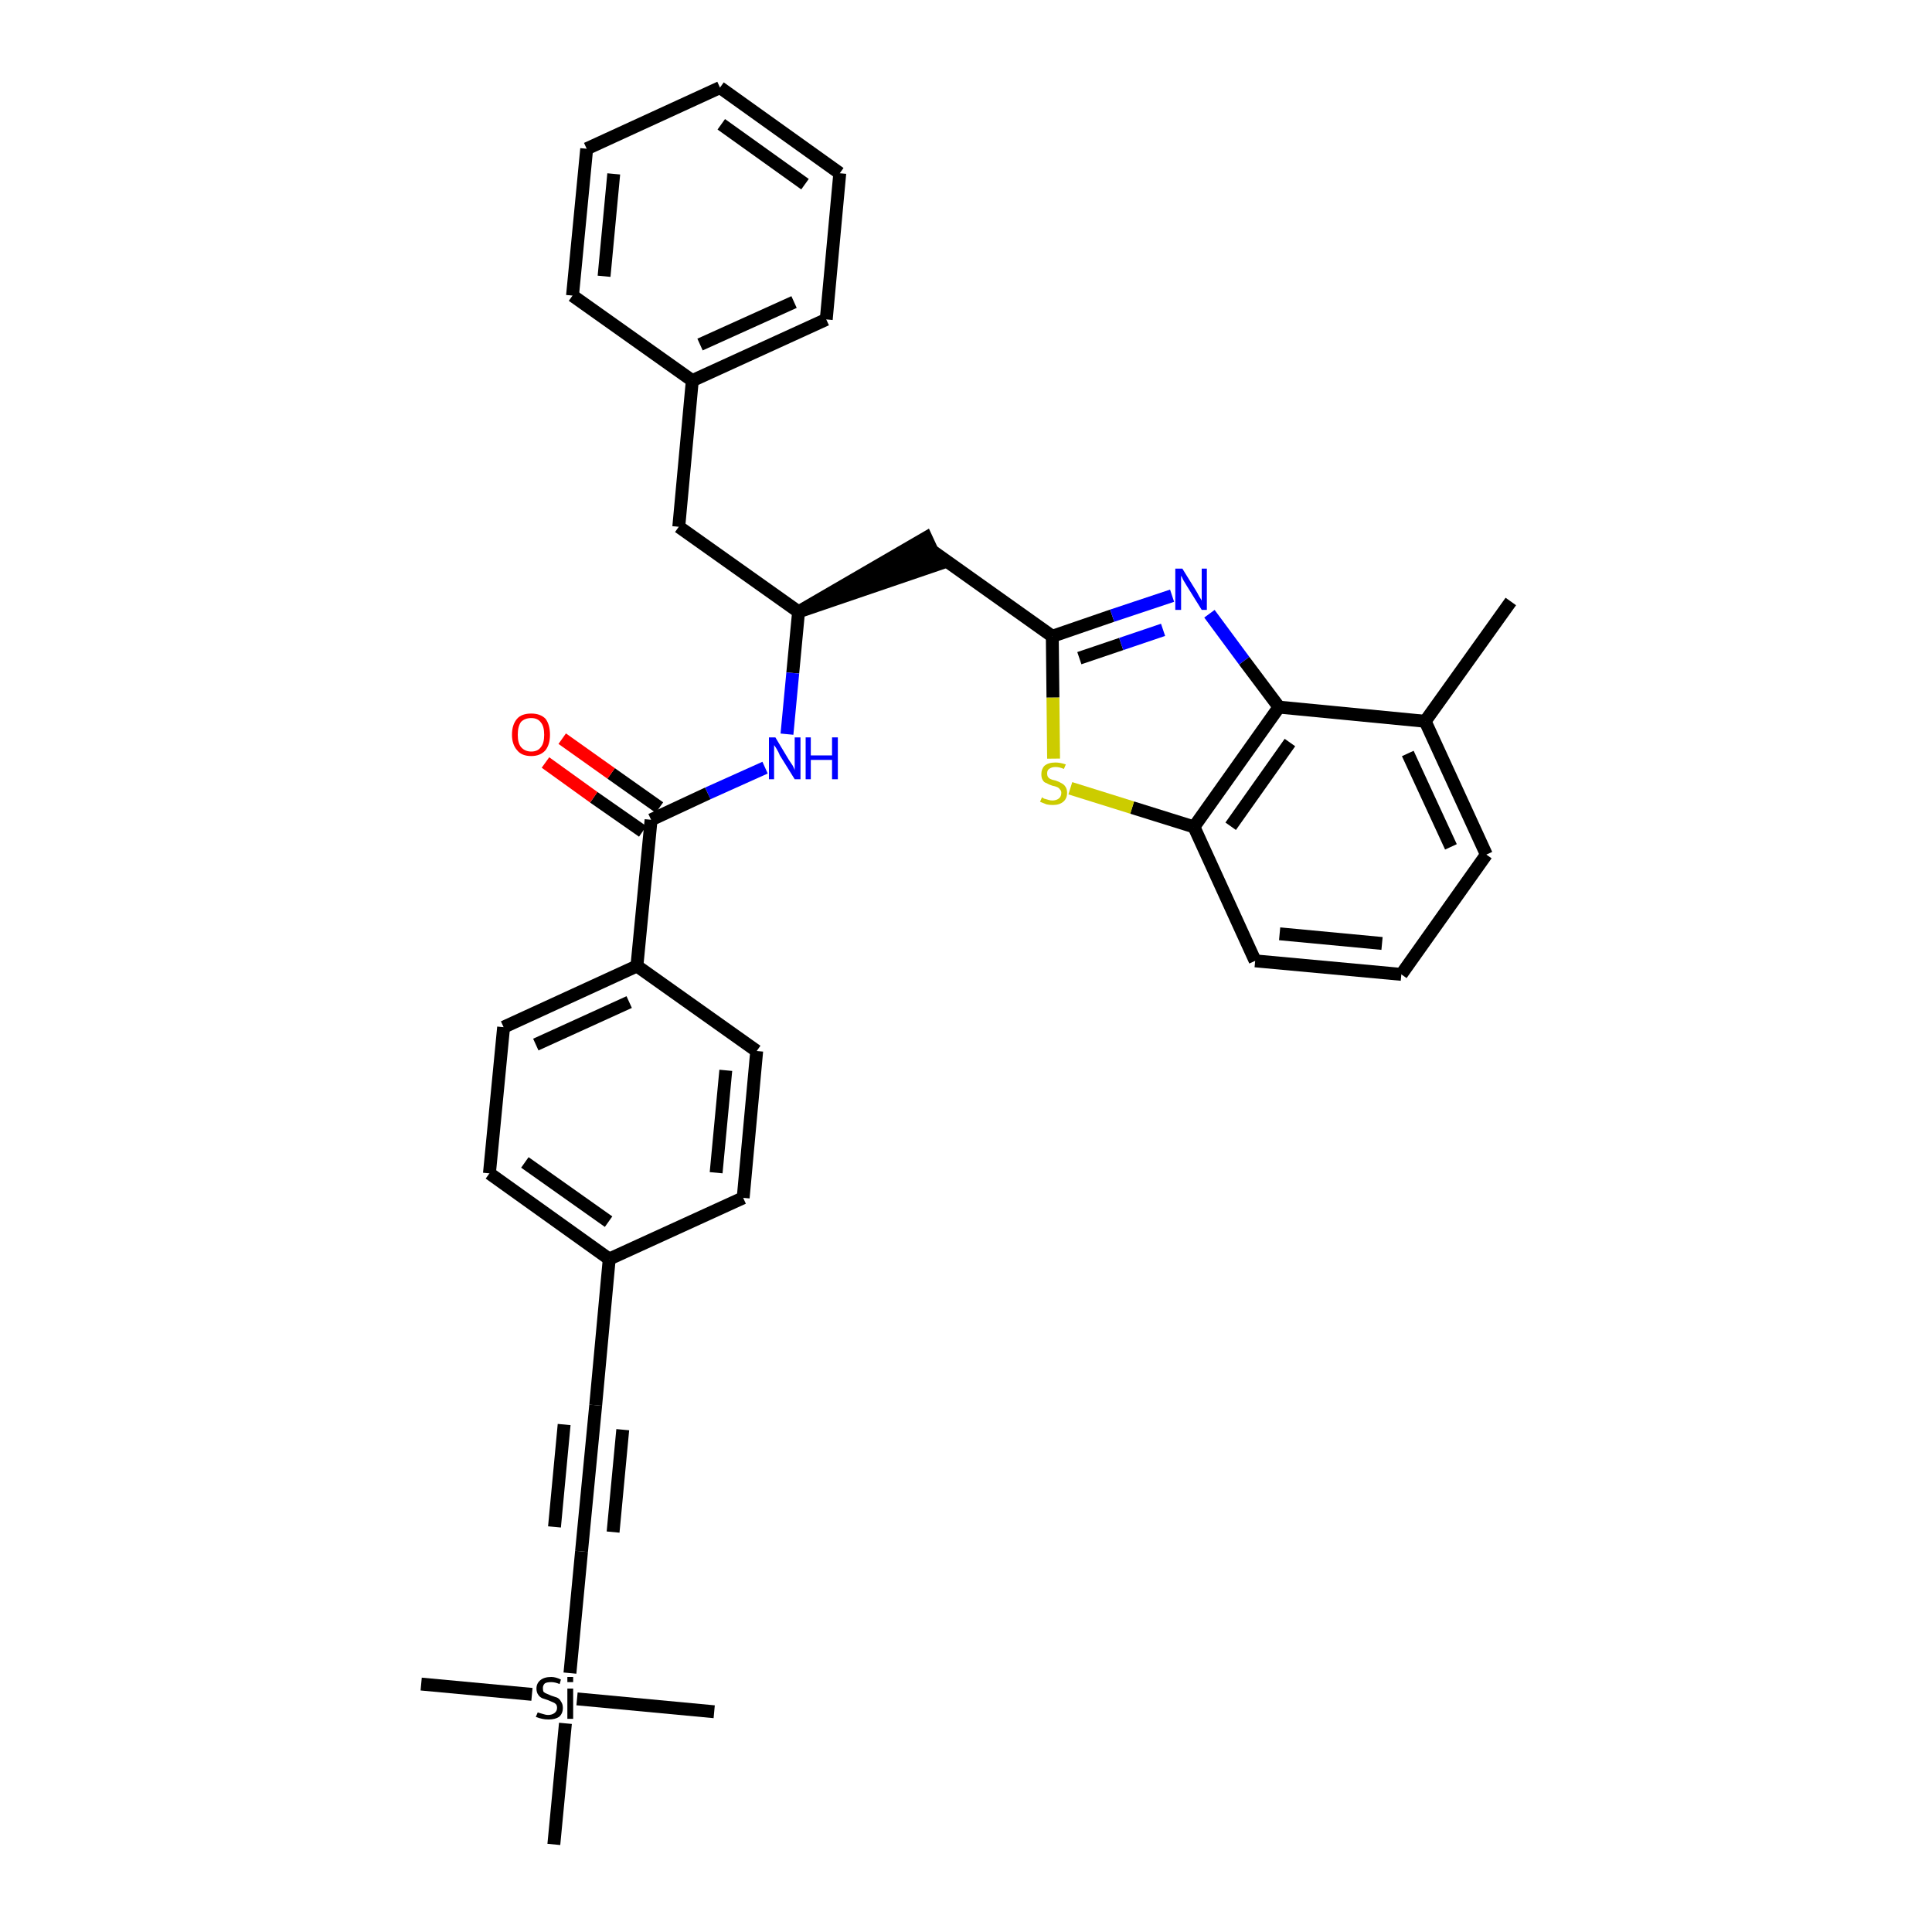 <?xml version='1.0' encoding='iso-8859-1'?>
<svg version='1.1' baseProfile='full'
              xmlns='http://www.w3.org/2000/svg'
                      xmlns:rdkit='http://www.rdkit.org/xml'
                      xmlns:xlink='http://www.w3.org/1999/xlink'
                  xml:space='preserve'
width='300px' height='300px' viewBox='0 0 300 300'>
<!-- END OF HEADER -->
<path class='bond-0 atom-0 atom-1' d='M 234.6,93.4 L 221.3,112.0' style='fill:none;fill-rule:evenodd;stroke:#000000;stroke-width:2.0px;stroke-linecap:butt;stroke-linejoin:miter;stroke-opacity:1' />
<path class='bond-1 atom-1 atom-2' d='M 221.3,112.0 L 230.8,132.7' style='fill:none;fill-rule:evenodd;stroke:#000000;stroke-width:2.0px;stroke-linecap:butt;stroke-linejoin:miter;stroke-opacity:1' />
<path class='bond-1 atom-1 atom-2' d='M 218.6,117.0 L 225.3,131.5' style='fill:none;fill-rule:evenodd;stroke:#000000;stroke-width:2.0px;stroke-linecap:butt;stroke-linejoin:miter;stroke-opacity:1' />
<path class='bond-33 atom-33 atom-1' d='M 198.6,109.8 L 221.3,112.0' style='fill:none;fill-rule:evenodd;stroke:#000000;stroke-width:2.0px;stroke-linecap:butt;stroke-linejoin:miter;stroke-opacity:1' />
<path class='bond-2 atom-2 atom-3' d='M 230.8,132.7 L 217.6,151.3' style='fill:none;fill-rule:evenodd;stroke:#000000;stroke-width:2.0px;stroke-linecap:butt;stroke-linejoin:miter;stroke-opacity:1' />
<path class='bond-3 atom-3 atom-4' d='M 217.6,151.3 L 194.9,149.2' style='fill:none;fill-rule:evenodd;stroke:#000000;stroke-width:2.0px;stroke-linecap:butt;stroke-linejoin:miter;stroke-opacity:1' />
<path class='bond-3 atom-3 atom-4' d='M 214.6,146.5 L 198.7,145.0' style='fill:none;fill-rule:evenodd;stroke:#000000;stroke-width:2.0px;stroke-linecap:butt;stroke-linejoin:miter;stroke-opacity:1' />
<path class='bond-4 atom-4 atom-5' d='M 194.9,149.2 L 185.4,128.4' style='fill:none;fill-rule:evenodd;stroke:#000000;stroke-width:2.0px;stroke-linecap:butt;stroke-linejoin:miter;stroke-opacity:1' />
<path class='bond-5 atom-5 atom-6' d='M 185.4,128.4 L 175.8,125.4' style='fill:none;fill-rule:evenodd;stroke:#000000;stroke-width:2.0px;stroke-linecap:butt;stroke-linejoin:miter;stroke-opacity:1' />
<path class='bond-5 atom-5 atom-6' d='M 175.8,125.4 L 166.2,122.4' style='fill:none;fill-rule:evenodd;stroke:#CCCC00;stroke-width:2.0px;stroke-linecap:butt;stroke-linejoin:miter;stroke-opacity:1' />
<path class='bond-34 atom-33 atom-5' d='M 198.6,109.8 L 185.4,128.4' style='fill:none;fill-rule:evenodd;stroke:#000000;stroke-width:2.0px;stroke-linecap:butt;stroke-linejoin:miter;stroke-opacity:1' />
<path class='bond-34 atom-33 atom-5' d='M 200.3,115.3 L 191.1,128.3' style='fill:none;fill-rule:evenodd;stroke:#000000;stroke-width:2.0px;stroke-linecap:butt;stroke-linejoin:miter;stroke-opacity:1' />
<path class='bond-6 atom-6 atom-7' d='M 163.6,117.8 L 163.5,108.3' style='fill:none;fill-rule:evenodd;stroke:#CCCC00;stroke-width:2.0px;stroke-linecap:butt;stroke-linejoin:miter;stroke-opacity:1' />
<path class='bond-6 atom-6 atom-7' d='M 163.5,108.3 L 163.4,98.8' style='fill:none;fill-rule:evenodd;stroke:#000000;stroke-width:2.0px;stroke-linecap:butt;stroke-linejoin:miter;stroke-opacity:1' />
<path class='bond-7 atom-7 atom-8' d='M 163.4,98.8 L 144.7,85.5' style='fill:none;fill-rule:evenodd;stroke:#000000;stroke-width:2.0px;stroke-linecap:butt;stroke-linejoin:miter;stroke-opacity:1' />
<path class='bond-31 atom-7 atom-32' d='M 163.4,98.8 L 172.7,95.6' style='fill:none;fill-rule:evenodd;stroke:#000000;stroke-width:2.0px;stroke-linecap:butt;stroke-linejoin:miter;stroke-opacity:1' />
<path class='bond-31 atom-7 atom-32' d='M 172.7,95.6 L 182.0,92.5' style='fill:none;fill-rule:evenodd;stroke:#0000FF;stroke-width:2.0px;stroke-linecap:butt;stroke-linejoin:miter;stroke-opacity:1' />
<path class='bond-31 atom-7 atom-32' d='M 167.6,102.2 L 174.1,100.0' style='fill:none;fill-rule:evenodd;stroke:#000000;stroke-width:2.0px;stroke-linecap:butt;stroke-linejoin:miter;stroke-opacity:1' />
<path class='bond-31 atom-7 atom-32' d='M 174.1,100.0 L 180.6,97.8' style='fill:none;fill-rule:evenodd;stroke:#0000FF;stroke-width:2.0px;stroke-linecap:butt;stroke-linejoin:miter;stroke-opacity:1' />
<path class='bond-8 atom-9 atom-8' d='M 124.0,95.0 L 145.7,87.6 L 143.8,83.5 Z' style='fill:#000000;fill-rule:evenodd;fill-opacity:1;stroke:#000000;stroke-width:2.0px;stroke-linecap:butt;stroke-linejoin:miter;stroke-opacity:1;' />
<path class='bond-9 atom-9 atom-10' d='M 124.0,95.0 L 105.4,81.8' style='fill:none;fill-rule:evenodd;stroke:#000000;stroke-width:2.0px;stroke-linecap:butt;stroke-linejoin:miter;stroke-opacity:1' />
<path class='bond-16 atom-9 atom-17' d='M 124.0,95.0 L 123.1,104.5' style='fill:none;fill-rule:evenodd;stroke:#000000;stroke-width:2.0px;stroke-linecap:butt;stroke-linejoin:miter;stroke-opacity:1' />
<path class='bond-16 atom-9 atom-17' d='M 123.1,104.5 L 122.2,114.0' style='fill:none;fill-rule:evenodd;stroke:#0000FF;stroke-width:2.0px;stroke-linecap:butt;stroke-linejoin:miter;stroke-opacity:1' />
<path class='bond-10 atom-10 atom-11' d='M 105.4,81.8 L 107.5,59.1' style='fill:none;fill-rule:evenodd;stroke:#000000;stroke-width:2.0px;stroke-linecap:butt;stroke-linejoin:miter;stroke-opacity:1' />
<path class='bond-11 atom-11 atom-12' d='M 107.5,59.1 L 128.3,49.6' style='fill:none;fill-rule:evenodd;stroke:#000000;stroke-width:2.0px;stroke-linecap:butt;stroke-linejoin:miter;stroke-opacity:1' />
<path class='bond-11 atom-11 atom-12' d='M 108.7,53.5 L 123.3,46.9' style='fill:none;fill-rule:evenodd;stroke:#000000;stroke-width:2.0px;stroke-linecap:butt;stroke-linejoin:miter;stroke-opacity:1' />
<path class='bond-35 atom-16 atom-11' d='M 88.9,45.9 L 107.5,59.1' style='fill:none;fill-rule:evenodd;stroke:#000000;stroke-width:2.0px;stroke-linecap:butt;stroke-linejoin:miter;stroke-opacity:1' />
<path class='bond-12 atom-12 atom-13' d='M 128.3,49.6 L 130.4,26.9' style='fill:none;fill-rule:evenodd;stroke:#000000;stroke-width:2.0px;stroke-linecap:butt;stroke-linejoin:miter;stroke-opacity:1' />
<path class='bond-13 atom-13 atom-14' d='M 130.4,26.9 L 111.8,13.6' style='fill:none;fill-rule:evenodd;stroke:#000000;stroke-width:2.0px;stroke-linecap:butt;stroke-linejoin:miter;stroke-opacity:1' />
<path class='bond-13 atom-13 atom-14' d='M 125.0,28.6 L 112.0,19.3' style='fill:none;fill-rule:evenodd;stroke:#000000;stroke-width:2.0px;stroke-linecap:butt;stroke-linejoin:miter;stroke-opacity:1' />
<path class='bond-14 atom-14 atom-15' d='M 111.8,13.6 L 91.1,23.1' style='fill:none;fill-rule:evenodd;stroke:#000000;stroke-width:2.0px;stroke-linecap:butt;stroke-linejoin:miter;stroke-opacity:1' />
<path class='bond-15 atom-15 atom-16' d='M 91.1,23.1 L 88.9,45.9' style='fill:none;fill-rule:evenodd;stroke:#000000;stroke-width:2.0px;stroke-linecap:butt;stroke-linejoin:miter;stroke-opacity:1' />
<path class='bond-15 atom-15 atom-16' d='M 95.3,27.0 L 93.8,42.9' style='fill:none;fill-rule:evenodd;stroke:#000000;stroke-width:2.0px;stroke-linecap:butt;stroke-linejoin:miter;stroke-opacity:1' />
<path class='bond-17 atom-17 atom-18' d='M 118.8,119.2 L 109.9,123.2' style='fill:none;fill-rule:evenodd;stroke:#0000FF;stroke-width:2.0px;stroke-linecap:butt;stroke-linejoin:miter;stroke-opacity:1' />
<path class='bond-17 atom-17 atom-18' d='M 109.9,123.2 L 101.1,127.3' style='fill:none;fill-rule:evenodd;stroke:#000000;stroke-width:2.0px;stroke-linecap:butt;stroke-linejoin:miter;stroke-opacity:1' />
<path class='bond-18 atom-18 atom-19' d='M 102.4,125.4 L 94.9,120.1' style='fill:none;fill-rule:evenodd;stroke:#000000;stroke-width:2.0px;stroke-linecap:butt;stroke-linejoin:miter;stroke-opacity:1' />
<path class='bond-18 atom-18 atom-19' d='M 94.9,120.1 L 87.3,114.7' style='fill:none;fill-rule:evenodd;stroke:#FF0000;stroke-width:2.0px;stroke-linecap:butt;stroke-linejoin:miter;stroke-opacity:1' />
<path class='bond-18 atom-18 atom-19' d='M 99.8,129.1 L 92.2,123.8' style='fill:none;fill-rule:evenodd;stroke:#000000;stroke-width:2.0px;stroke-linecap:butt;stroke-linejoin:miter;stroke-opacity:1' />
<path class='bond-18 atom-18 atom-19' d='M 92.2,123.8 L 84.7,118.4' style='fill:none;fill-rule:evenodd;stroke:#FF0000;stroke-width:2.0px;stroke-linecap:butt;stroke-linejoin:miter;stroke-opacity:1' />
<path class='bond-19 atom-18 atom-20' d='M 101.1,127.3 L 98.9,150.0' style='fill:none;fill-rule:evenodd;stroke:#000000;stroke-width:2.0px;stroke-linecap:butt;stroke-linejoin:miter;stroke-opacity:1' />
<path class='bond-20 atom-20 atom-21' d='M 98.9,150.0 L 78.2,159.5' style='fill:none;fill-rule:evenodd;stroke:#000000;stroke-width:2.0px;stroke-linecap:butt;stroke-linejoin:miter;stroke-opacity:1' />
<path class='bond-20 atom-20 atom-21' d='M 97.7,155.6 L 83.2,162.2' style='fill:none;fill-rule:evenodd;stroke:#000000;stroke-width:2.0px;stroke-linecap:butt;stroke-linejoin:miter;stroke-opacity:1' />
<path class='bond-36 atom-31 atom-20' d='M 117.5,163.2 L 98.9,150.0' style='fill:none;fill-rule:evenodd;stroke:#000000;stroke-width:2.0px;stroke-linecap:butt;stroke-linejoin:miter;stroke-opacity:1' />
<path class='bond-21 atom-21 atom-22' d='M 78.2,159.5 L 76.0,182.2' style='fill:none;fill-rule:evenodd;stroke:#000000;stroke-width:2.0px;stroke-linecap:butt;stroke-linejoin:miter;stroke-opacity:1' />
<path class='bond-22 atom-22 atom-23' d='M 76.0,182.2 L 94.6,195.5' style='fill:none;fill-rule:evenodd;stroke:#000000;stroke-width:2.0px;stroke-linecap:butt;stroke-linejoin:miter;stroke-opacity:1' />
<path class='bond-22 atom-22 atom-23' d='M 81.5,180.5 L 94.5,189.7' style='fill:none;fill-rule:evenodd;stroke:#000000;stroke-width:2.0px;stroke-linecap:butt;stroke-linejoin:miter;stroke-opacity:1' />
<path class='bond-23 atom-23 atom-24' d='M 94.6,195.5 L 92.5,218.2' style='fill:none;fill-rule:evenodd;stroke:#000000;stroke-width:2.0px;stroke-linecap:butt;stroke-linejoin:miter;stroke-opacity:1' />
<path class='bond-29 atom-23 atom-30' d='M 94.6,195.5 L 115.4,186.0' style='fill:none;fill-rule:evenodd;stroke:#000000;stroke-width:2.0px;stroke-linecap:butt;stroke-linejoin:miter;stroke-opacity:1' />
<path class='bond-24 atom-24 atom-25' d='M 92.5,218.2 L 90.3,240.9' style='fill:none;fill-rule:evenodd;stroke:#000000;stroke-width:2.0px;stroke-linecap:butt;stroke-linejoin:miter;stroke-opacity:1' />
<path class='bond-24 atom-24 atom-25' d='M 87.6,221.2 L 86.1,237.1' style='fill:none;fill-rule:evenodd;stroke:#000000;stroke-width:2.0px;stroke-linecap:butt;stroke-linejoin:miter;stroke-opacity:1' />
<path class='bond-24 atom-24 atom-25' d='M 96.7,222.0 L 95.2,237.9' style='fill:none;fill-rule:evenodd;stroke:#000000;stroke-width:2.0px;stroke-linecap:butt;stroke-linejoin:miter;stroke-opacity:1' />
<path class='bond-25 atom-25 atom-26' d='M 90.3,240.9 L 88.5,259.8' style='fill:none;fill-rule:evenodd;stroke:#000000;stroke-width:2.0px;stroke-linecap:butt;stroke-linejoin:miter;stroke-opacity:1' />
<path class='bond-26 atom-26 atom-27' d='M 82.6,263.1 L 65.4,261.5' style='fill:none;fill-rule:evenodd;stroke:#000000;stroke-width:2.0px;stroke-linecap:butt;stroke-linejoin:miter;stroke-opacity:1' />
<path class='bond-27 atom-26 atom-28' d='M 89.6,263.8 L 110.9,265.8' style='fill:none;fill-rule:evenodd;stroke:#000000;stroke-width:2.0px;stroke-linecap:butt;stroke-linejoin:miter;stroke-opacity:1' />
<path class='bond-28 atom-26 atom-29' d='M 87.8,267.6 L 86.0,286.4' style='fill:none;fill-rule:evenodd;stroke:#000000;stroke-width:2.0px;stroke-linecap:butt;stroke-linejoin:miter;stroke-opacity:1' />
<path class='bond-30 atom-30 atom-31' d='M 115.4,186.0 L 117.5,163.2' style='fill:none;fill-rule:evenodd;stroke:#000000;stroke-width:2.0px;stroke-linecap:butt;stroke-linejoin:miter;stroke-opacity:1' />
<path class='bond-30 atom-30 atom-31' d='M 111.2,182.1 L 112.7,166.2' style='fill:none;fill-rule:evenodd;stroke:#000000;stroke-width:2.0px;stroke-linecap:butt;stroke-linejoin:miter;stroke-opacity:1' />
<path class='bond-32 atom-32 atom-33' d='M 187.8,95.3 L 193.2,102.6' style='fill:none;fill-rule:evenodd;stroke:#0000FF;stroke-width:2.0px;stroke-linecap:butt;stroke-linejoin:miter;stroke-opacity:1' />
<path class='bond-32 atom-32 atom-33' d='M 193.2,102.6 L 198.6,109.8' style='fill:none;fill-rule:evenodd;stroke:#000000;stroke-width:2.0px;stroke-linecap:butt;stroke-linejoin:miter;stroke-opacity:1' />
<path  class='atom-6' d='M 161.8 123.8
Q 161.8 123.8, 162.1 124.0
Q 162.4 124.1, 162.8 124.2
Q 163.1 124.3, 163.4 124.3
Q 164.0 124.3, 164.4 124.0
Q 164.8 123.7, 164.8 123.1
Q 164.8 122.8, 164.6 122.6
Q 164.4 122.3, 164.1 122.2
Q 163.9 122.1, 163.4 122.0
Q 162.8 121.8, 162.5 121.6
Q 162.1 121.5, 161.9 121.1
Q 161.7 120.8, 161.7 120.2
Q 161.7 119.4, 162.2 118.9
Q 162.8 118.4, 163.9 118.4
Q 164.6 118.4, 165.5 118.7
L 165.2 119.4
Q 164.5 119.1, 163.9 119.1
Q 163.3 119.1, 162.9 119.4
Q 162.6 119.6, 162.6 120.1
Q 162.6 120.4, 162.7 120.6
Q 162.9 120.9, 163.2 121.0
Q 163.4 121.1, 163.9 121.2
Q 164.5 121.4, 164.8 121.6
Q 165.2 121.8, 165.4 122.1
Q 165.7 122.5, 165.7 123.1
Q 165.7 124.0, 165.1 124.5
Q 164.5 125.0, 163.5 125.0
Q 162.9 125.0, 162.5 124.9
Q 162.0 124.7, 161.5 124.5
L 161.8 123.8
' fill='#CCCC00'/>
<path  class='atom-17' d='M 120.4 114.5
L 122.5 118.0
Q 122.7 118.3, 123.1 118.9
Q 123.4 119.5, 123.4 119.6
L 123.4 114.5
L 124.3 114.5
L 124.3 121.0
L 123.4 121.0
L 121.1 117.3
Q 120.9 116.8, 120.6 116.3
Q 120.3 115.8, 120.2 115.7
L 120.2 121.0
L 119.4 121.0
L 119.4 114.5
L 120.4 114.5
' fill='#0000FF'/>
<path  class='atom-17' d='M 125.1 114.5
L 125.9 114.5
L 125.9 117.3
L 129.2 117.3
L 129.2 114.5
L 130.1 114.5
L 130.1 121.0
L 129.2 121.0
L 129.2 118.0
L 125.9 118.0
L 125.9 121.0
L 125.1 121.0
L 125.1 114.5
' fill='#0000FF'/>
<path  class='atom-19' d='M 79.5 114.1
Q 79.5 112.5, 80.3 111.6
Q 81.0 110.8, 82.5 110.8
Q 83.9 110.8, 84.7 111.6
Q 85.4 112.5, 85.4 114.1
Q 85.4 115.6, 84.7 116.5
Q 83.9 117.4, 82.5 117.4
Q 81.0 117.4, 80.3 116.5
Q 79.5 115.6, 79.5 114.1
M 82.5 116.7
Q 83.5 116.7, 84.0 116.0
Q 84.5 115.4, 84.5 114.1
Q 84.5 112.8, 84.0 112.2
Q 83.5 111.5, 82.5 111.5
Q 81.5 111.5, 80.9 112.1
Q 80.4 112.8, 80.4 114.1
Q 80.4 115.4, 80.9 116.0
Q 81.5 116.7, 82.5 116.7
' fill='#FF0000'/>
<path  class='atom-26' d='M 83.5 265.9
Q 83.5 265.9, 83.8 266.0
Q 84.1 266.1, 84.5 266.2
Q 84.8 266.3, 85.1 266.3
Q 85.7 266.3, 86.1 266.0
Q 86.5 265.7, 86.5 265.2
Q 86.5 264.8, 86.3 264.6
Q 86.1 264.4, 85.8 264.3
Q 85.6 264.2, 85.1 264.0
Q 84.5 263.8, 84.2 263.7
Q 83.8 263.5, 83.6 263.2
Q 83.3 262.8, 83.3 262.2
Q 83.3 261.4, 83.9 260.9
Q 84.5 260.4, 85.6 260.4
Q 86.3 260.4, 87.1 260.8
L 86.9 261.5
Q 86.2 261.2, 85.6 261.2
Q 84.9 261.2, 84.6 261.4
Q 84.3 261.7, 84.3 262.1
Q 84.3 262.5, 84.4 262.7
Q 84.6 262.9, 84.9 263.0
Q 85.1 263.1, 85.6 263.3
Q 86.2 263.5, 86.5 263.6
Q 86.9 263.8, 87.1 264.2
Q 87.4 264.6, 87.4 265.2
Q 87.4 266.1, 86.8 266.6
Q 86.2 267.0, 85.2 267.0
Q 84.6 267.0, 84.2 266.9
Q 83.7 266.8, 83.2 266.6
L 83.5 265.9
' fill='#000000'/>
<path  class='atom-26' d='M 88.1 260.4
L 89.0 260.4
L 89.0 261.2
L 88.1 261.2
L 88.1 260.4
M 88.1 262.2
L 89.0 262.2
L 89.0 266.9
L 88.1 266.9
L 88.1 262.2
' fill='#000000'/>
<path  class='atom-32' d='M 183.6 88.3
L 185.7 91.7
Q 185.9 92.0, 186.2 92.6
Q 186.6 93.2, 186.6 93.3
L 186.6 88.3
L 187.4 88.3
L 187.4 94.7
L 186.6 94.7
L 184.3 91.0
Q 184.0 90.5, 183.7 90.0
Q 183.5 89.5, 183.4 89.4
L 183.4 94.7
L 182.5 94.7
L 182.5 88.3
L 183.6 88.3
' fill='#0000FF'/>
</svg>
